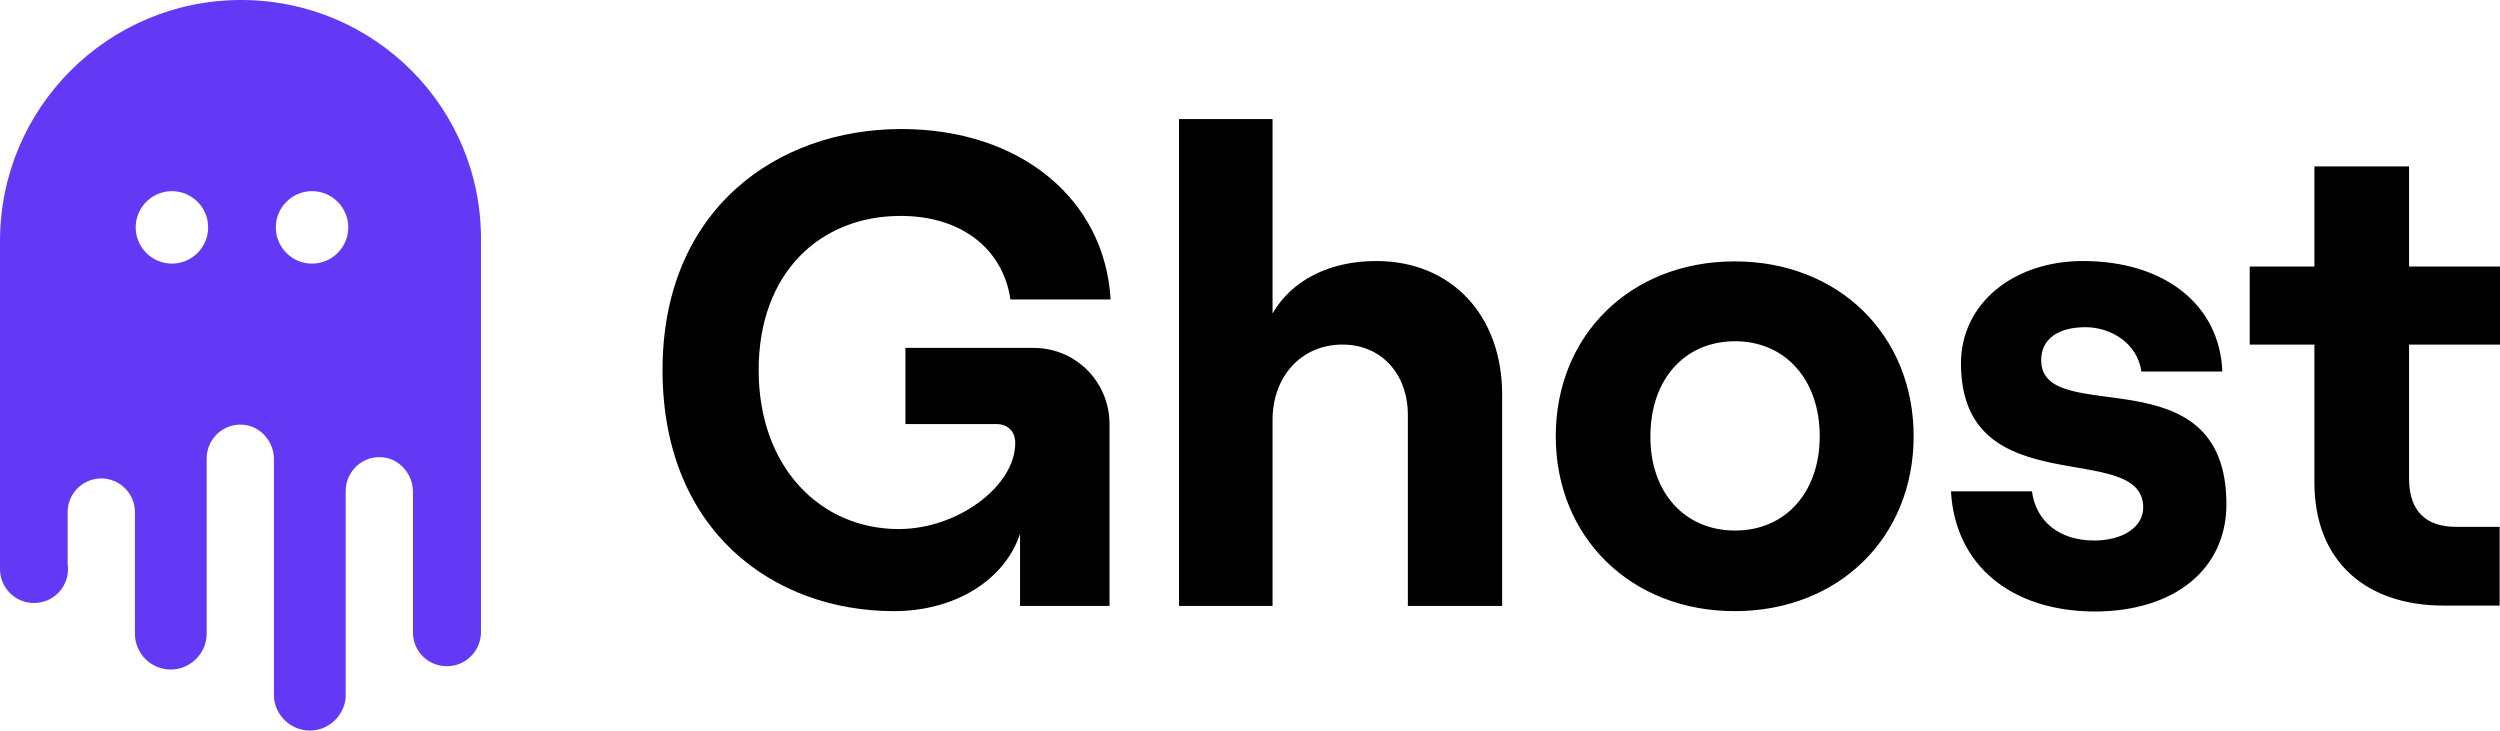 <svg viewBox="0 0 676.2 197.6" xmlns="http://www.w3.org/2000/svg"><path d="m179.2 100.1c0-43.5 31-65.2 64.6-65.2 32 0 55 18.8 56.6 46.1h-27.1c-2-13.7-13.3-22.6-29.7-22.6-21.7 0-38.4 15.3-38.4 41.7s16.8 43 37.9 43c15.8 0 31.5-11.5 31.5-23.3 0-3.1-2-5.1-5.1-5.1h-24.6v-20.6h34.6c11.8 0 20.6 9.5 20.6 20.6v49.2h-24.2v-19.5c-4.2 12.6-17.7 20.9-34.1 20.9-32.5 0-62.6-21.6-62.6-65.2zm139.7-67.9h25.3v52.6c5.1-8.9 15.3-14.2 28-14.2 20.6 0 34.1 14.9 34.1 36.1v57.2h-25.5v-51.6c0-11.1-7.1-19.1-17.7-19.1-11.1 0-18.9 8.6-18.9 20.4v50.3h-25.3zm101.9 85.8c0-27.3 20.2-47.3 48.4-47.3s48.4 20 48.4 47.3-20.2 47.3-48.4 47.3c-28.1 0-48.4-20-48.4-47.3zm48.5 25.5c13.7 0 22.9-10.4 22.9-25.5 0-15.3-9.3-25.7-22.9-25.7-13.7 0-22.9 10.4-22.9 25.7-.1 15.1 9.2 25.5 22.9 25.5zm58.4-10.6h21.9c1.1 8.2 7.5 13.3 16.8 13.3 8 0 13.3-3.8 13.3-8.9 0-18.8-49.3-.4-49.3-39 0-16.2 14.2-27.7 33-27.7 22 0 37 11.8 37.7 29.9h-21.9c-1.1-7.8-8.4-12-15.1-12-7.3 0-12 3.1-12 8.9 0 18.8 50.1-2.5 50.1 39 0 17.5-14 29-35.7 29-22.6-.1-37.7-12.6-38.8-32.5zm123.9-87.9v27.1h24.6v21.1h-24.6v36.2c0 8.9 4.6 13.1 12.7 13.1h11.8v21.3h-15.1c-21.1 0-35-12-35-33.3v-37.3h-17.5v-21.1h17.5v-27.1z"/><path d="m65.2 0c-36 0-65.2 29.2-65.2 65.2v88.7c0 5.1 4.1 9.2 9.2 9.2s9.2-4.1 9.2-9.2c0-.3 0-.7-.1-1v-14.4c0-5 4.1-9.1 9.1-9.1s9.1 4.1 9.1 9.1v32.9c0 5.4 4.4 9.7 9.7 9.7s9.7-4.4 9.7-9.7v-47.4c0-5.4 4.7-9.7 10.1-9.1 4.6.5 8.1 4.6 8.1 9.3v64.4c.4 5 4.6 9 9.7 9s9.3-4 9.7-9v-.4-.4-55c0-5.4 4.7-9.7 10.1-9.1 4.6.5 8.1 4.6 8.1 9.3v38.3c.1 5 4.2 8.9 9.2 8.9s9-4 9.2-8.9v-106c.4-36.1-28.8-65.3-64.9-65.3zm-18.7 71.3c-5.4 0-9.8-4.4-9.8-9.8s4.4-9.8 9.8-9.8 9.8 4.4 9.8 9.8-4.4 9.8-9.8 9.8zm37.9 0c-5.4 0-9.8-4.4-9.8-9.8s4.4-9.8 9.8-9.8 9.8 4.4 9.8 9.8-4.4 9.8-9.8 9.8z" fill="#6439f5"/></svg>